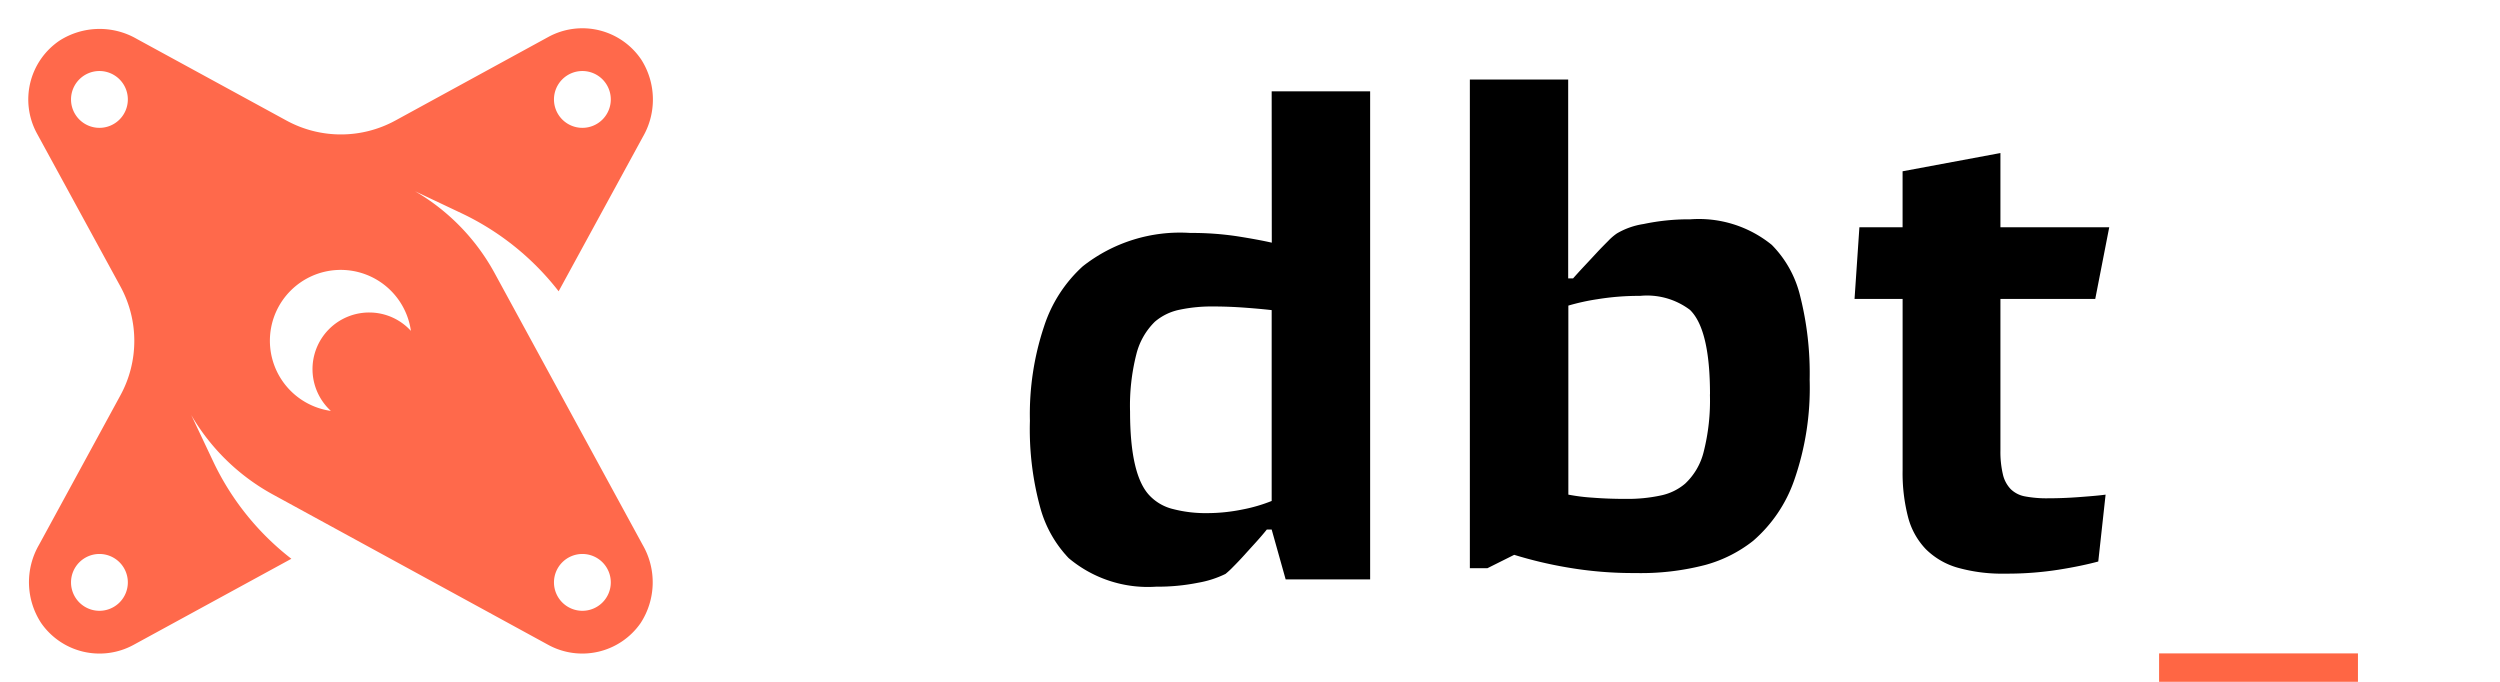 <svg xmlns="http://www.w3.org/2000/svg" viewBox="0 0 88 24">
	<g id="brand">
		<g id="brand-logo"><path d="M17.4,9.594A7.473,7.473,0,0,0,14.61,6.732l1.624.769a9.434,9.434,0,0,1,3.43,2.752L22.63,4.815A2.618,2.618,0,0,0,22.574,2.1a2.5,2.5,0,0,0-3.271-.8L13.915,4.244a4,4,0,0,1-3.83,0L4.814,1.369A2.618,2.618,0,0,0,2.1,1.427a2.5,2.5,0,0,0-.8,3.27l2.939,5.387a4,4,0,0,1,0,3.831L1.371,19.182a2.623,2.623,0,0,0,.078,2.749A2.5,2.5,0,0,0,4.7,22.7l5.556-3.031A9.434,9.434,0,0,1,7.5,16.234L6.732,14.61A7.473,7.473,0,0,0,9.594,17.4L19.3,22.7a2.5,2.5,0,0,0,3.249-.767,2.632,2.632,0,0,0,.073-2.753ZM20.5,2.5a1,1,0,1,1-1,1A1,1,0,0,1,20.5,2.5Zm-17,2a1,1,0,1,1,1-1A1,1,0,0,1,3.5,4.5Zm0,17a1,1,0,1,1,1-1A1,1,0,0,1,3.5,21.5ZM13,11a1.994,1.994,0,0,0-1.353,3.464,2.494,2.494,0,1,1,2.817-2.817A1.983,1.983,0,0,0,13,11Zm7.5,10.5a1,1,0,1,1,1-1A1,1,0,0,1,20.5,21.5Z" fill="#ff694b"/></g>
		<g id="brand-dbt"><path d="M44.763,3.214h3.466v17.18H45.255l-.492-1.754h-.171c-.114.142-.243.292-.385.449s-.282.31-.417.46-.265.285-.386.406a2.907,2.907,0,0,1-.267.247,3.578,3.578,0,0,1-.963.31,7.189,7.189,0,0,1-1.476.139,4.329,4.329,0,0,1-3.081-1.006,4.152,4.152,0,0,1-1-1.776,10.448,10.448,0,0,1-.364-3.059,9.756,9.756,0,0,1,.5-3.327,4.893,4.893,0,0,1,1.358-2.107A5.527,5.527,0,0,1,41.9,8.2a10.648,10.648,0,0,1,1.658.118q.738.117,1.209.224ZM39.778,14.489q0,2.268.706,2.974a1.684,1.684,0,0,0,.824.46,4.53,4.53,0,0,0,1.166.139,6.254,6.254,0,0,0,1.262-.128,5.584,5.584,0,0,0,1.027-.3V10.916c-.243-.028-.553-.057-.931-.085s-.752-.043-1.123-.043a5.444,5.444,0,0,0-1.2.117,1.932,1.932,0,0,0-.856.418A2.417,2.417,0,0,0,40,12.467,7.348,7.348,0,0,0,39.778,14.489Z"/><path d="M63.7,13.368a9.846,9.846,0,0,1-.546,3.541,4.981,4.981,0,0,1-1.443,2.128,4.722,4.722,0,0,1-1.669.845,8.967,8.967,0,0,1-2.482.289,13.567,13.567,0,0,1-2.407-.2A14.543,14.543,0,0,1,53.3,19.53l-.941.47h-.62V2.8H55.2v7h.172c.113-.128.246-.275.4-.439s.3-.321.438-.47.278-.289.406-.418a1.886,1.886,0,0,1,.3-.257,2.627,2.627,0,0,1,.941-.331A7.689,7.689,0,0,1,59.5,7.72a4.066,4.066,0,0,1,2.867.9,3.825,3.825,0,0,1,.995,1.786A11.114,11.114,0,0,1,63.7,13.368Zm-3.508.514q0-2.29-.706-2.975a2.508,2.508,0,0,0-1.755-.492,9.091,9.091,0,0,0-1.508.118,7.665,7.665,0,0,0-1.017.224v6.654a6.733,6.733,0,0,0,.856.107q.556.044,1.177.043a5.528,5.528,0,0,0,1.209-.118,1.922,1.922,0,0,0,.867-.417,2.276,2.276,0,0,0,.652-1.112A7.328,7.328,0,0,0,60.189,13.882Z"/><path d="M73.753,10.522H70.415v5.327a3.474,3.474,0,0,0,.086.846,1.11,1.11,0,0,0,.278.524.969.969,0,0,0,.513.256,4.1,4.1,0,0,0,.792.065c.356,0,.731-.014,1.123-.044s.7-.055.91-.085l-.258,2.354c-.371.1-.837.2-1.4.289a11.655,11.655,0,0,1-1.872.138,5.759,5.759,0,0,1-1.69-.213,2.6,2.6,0,0,1-1.112-.653,2.559,2.559,0,0,1-.621-1.123,6.161,6.161,0,0,1-.192-1.647V10.522H65.28L65.451,8h1.52V6.029l3.444-.642V8h3.83Z"/><rect x="76" y="23" width="7" height="1" fill="#f64"/></g>
	</g>
</svg>
